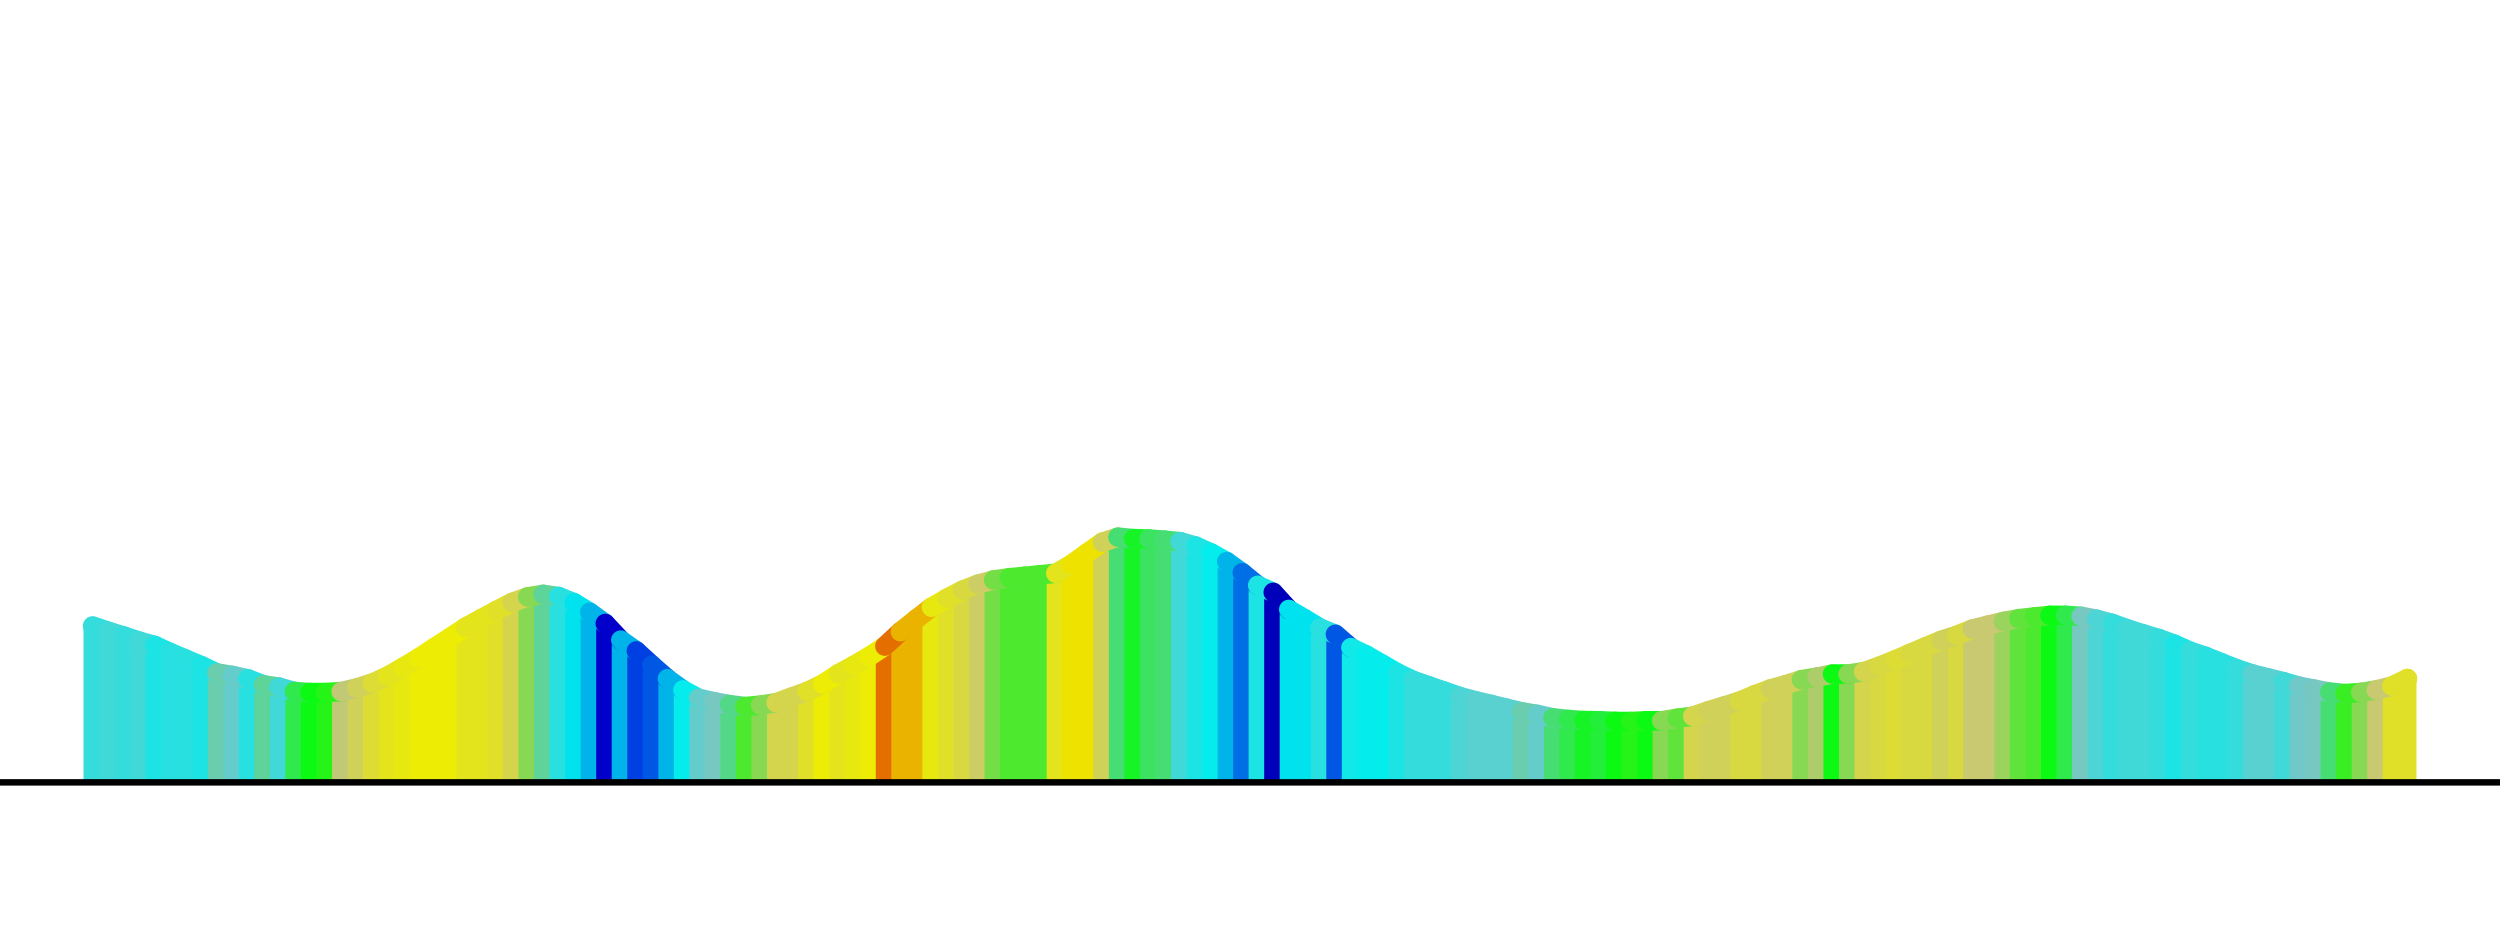 <?xml version='1.0' encoding='UTF-8' ?>
<svg xmlns='http://www.w3.org/2000/svg' xmlns:xlink='http://www.w3.org/1999/xlink' class='svglite' width='288.00pt' height='108.00pt' viewBox='0 0 288.00 108.00'>
<defs>
  <style type='text/css'><![CDATA[
    .svglite line, .svglite polyline, .svglite polygon, .svglite path, .svglite rect, .svglite circle {
      fill: none;
      stroke: #000000;
      stroke-linecap: round;
      stroke-linejoin: round;
      stroke-miterlimit: 10.00;
    }
    .svglite text {
      white-space: pre;
    }
  ]]></style>
</defs>
<rect width='100%' height='100%' style='stroke: none; fill: #FFFFFF;'/>
<defs>
  <clipPath id='cpMC4wMHwyODguMDB8MC4wMHwxMDguMDA='>
    <rect x='0.00' y='0.00' width='288.00' height='108.00' />
  </clipPath>
</defs>
<g clip-path='url(#cpMC4wMHwyODguMDB8MC4wMHwxMDguMDA=)'>
</g>
<defs>
  <clipPath id='cpMC4wMHwyODguMDB8MC4wMHw5My42MA=='>
    <rect x='0.00' y='0.00' width='288.00' height='93.60' />
  </clipPath>
</defs>
<g clip-path='url(#cpMC4wMHwyODguMDB8MC4wMHw5My42MA==)'>
<line x1='10.67' y1='90.13' x2='10.67' y2='72.11' style='stroke-width: 2.10; stroke: #35DCDC; stroke-linecap: butt;' />
<line x1='12.46' y1='90.13' x2='12.46' y2='72.72' style='stroke-width: 2.10; stroke: #40D9D8; stroke-linecap: butt;' />
<line x1='14.25' y1='90.13' x2='14.25' y2='73.27' style='stroke-width: 2.10; stroke: #35DCDC; stroke-linecap: butt;' />
<line x1='16.04' y1='90.13' x2='16.04' y2='73.86' style='stroke-width: 2.10; stroke: #40D9D8; stroke-linecap: butt;' />
<line x1='17.83' y1='90.13' x2='17.83' y2='74.36' style='stroke-width: 2.10; stroke: #1DE4E4; stroke-linecap: butt;' />
<line x1='19.62' y1='90.13' x2='19.62' y2='75.18' style='stroke-width: 2.10; stroke: #29E0E0; stroke-linecap: butt;' />
<line x1='21.40' y1='90.13' x2='21.40' y2='75.93' style='stroke-width: 2.10; stroke: #29E0E0; stroke-linecap: butt;' />
<line x1='23.19' y1='90.13' x2='23.19' y2='76.68' style='stroke-width: 2.10; stroke: #1DE4E4; stroke-linecap: butt;' />
<line x1='24.98' y1='90.13' x2='24.98' y2='77.52' style='stroke-width: 2.10; stroke: #6ACDAD; stroke-linecap: butt;' />
<line x1='26.77' y1='90.13' x2='26.77' y2='77.81' style='stroke-width: 2.10; stroke: #64CDCC; stroke-linecap: butt;' />
<line x1='28.56' y1='90.13' x2='28.56' y2='78.20' style='stroke-width: 2.10; stroke: #29E0E0; stroke-linecap: butt;' />
<line x1='30.35' y1='90.13' x2='30.35' y2='78.89' style='stroke-width: 2.10; stroke: #5ED39A; stroke-linecap: butt;' />
<line x1='32.14' y1='90.13' x2='32.14' y2='79.16' style='stroke-width: 2.10; stroke: #40D9D8; stroke-linecap: butt;' />
<line x1='33.93' y1='90.13' x2='33.93' y2='79.66' style='stroke-width: 2.10; stroke: #2FE94D; stroke-linecap: butt;' />
<line x1='35.72' y1='90.13' x2='35.72' y2='79.78' style='stroke-width: 2.10; stroke: #0BF913; stroke-linecap: butt;' />
<line x1='37.51' y1='90.13' x2='37.51' y2='79.78' style='stroke-width: 2.10; stroke: #26F417; stroke-linecap: butt;' />
<line x1='39.30' y1='90.13' x2='39.30' y2='79.67' style='stroke-width: 2.10; stroke: #C1C876; stroke-linecap: butt;' />
<line x1='41.09' y1='90.13' x2='41.09' y2='79.25' style='stroke-width: 2.10; stroke: #D0D158; stroke-linecap: butt;' />
<line x1='42.88' y1='90.13' x2='42.88' y2='78.69' style='stroke-width: 2.10; stroke: #DCDC35; stroke-linecap: butt;' />
<line x1='44.67' y1='90.13' x2='44.67' y2='77.88' style='stroke-width: 2.10; stroke: #E4E41D; stroke-linecap: butt;' />
<line x1='46.46' y1='90.13' x2='46.46' y2='76.85' style='stroke-width: 2.10; stroke: #E8E811; stroke-linecap: butt;' />
<line x1='48.25' y1='90.13' x2='48.25' y2='75.78' style='stroke-width: 2.10; stroke: #ECEC05; stroke-linecap: butt;' />
<line x1='50.04' y1='90.13' x2='50.04' y2='74.60' style='stroke-width: 2.10; stroke: #ECEC05; stroke-linecap: butt;' />
<line x1='51.83' y1='90.13' x2='51.83' y2='73.45' style='stroke-width: 2.10; stroke: #ECEC05; stroke-linecap: butt;' />
<line x1='53.62' y1='90.13' x2='53.62' y2='72.26' style='stroke-width: 2.10; stroke: #E4E41D; stroke-linecap: butt;' />
<line x1='55.41' y1='90.13' x2='55.41' y2='71.28' style='stroke-width: 2.10; stroke: #E4E41D; stroke-linecap: butt;' />
<line x1='57.20' y1='90.13' x2='57.20' y2='70.32' style='stroke-width: 2.10; stroke: #E0E029; stroke-linecap: butt;' />
<line x1='58.99' y1='90.13' x2='58.99' y2='69.40' style='stroke-width: 2.10; stroke: #D4D54C; stroke-linecap: butt;' />
<line x1='60.78' y1='90.13' x2='60.78' y2='68.76' style='stroke-width: 2.10; stroke: #87D852; stroke-linecap: butt;' />
<line x1='62.57' y1='90.13' x2='62.57' y2='68.47' style='stroke-width: 2.10; stroke: #5ED39A; stroke-linecap: butt;' />
<line x1='64.36' y1='90.13' x2='64.36' y2='68.72' style='stroke-width: 2.10; stroke: #29E0E0; stroke-linecap: butt;' />
<line x1='66.15' y1='90.13' x2='66.15' y2='69.44' style='stroke-width: 2.10; stroke: #00E2ED; stroke-linecap: butt;' />
<line x1='67.94' y1='90.13' x2='67.94' y2='70.54' style='stroke-width: 2.10; stroke: #00B3E9; stroke-linecap: butt;' />
<line x1='69.73' y1='90.13' x2='69.73' y2='71.83' style='stroke-width: 2.10; stroke: #0000CA; stroke-linecap: butt;' />
<line x1='71.52' y1='90.13' x2='71.52' y2='73.74' style='stroke-width: 2.10; stroke: #00B3E9; stroke-linecap: butt;' />
<line x1='73.31' y1='90.13' x2='73.31' y2='74.99' style='stroke-width: 2.10; stroke: #003FE1; stroke-linecap: butt;' />
<line x1='75.10' y1='90.13' x2='75.10' y2='76.63' style='stroke-width: 2.10; stroke: #0057E3; stroke-linecap: butt;' />
<line x1='76.89' y1='90.13' x2='76.89' y2='78.19' style='stroke-width: 2.10; stroke: #00B3E9; stroke-linecap: butt;' />
<line x1='78.68' y1='90.13' x2='78.68' y2='79.48' style='stroke-width: 2.10; stroke: #05ECEC; stroke-linecap: butt;' />
<line x1='80.47' y1='90.13' x2='80.47' y2='80.44' style='stroke-width: 2.10; stroke: #64CDCC; stroke-linecap: butt;' />
<line x1='82.26' y1='90.13' x2='82.26' y2='80.84' style='stroke-width: 2.10; stroke: #76C8C1; stroke-linecap: butt;' />
<line x1='84.04' y1='90.13' x2='84.04' y2='81.17' style='stroke-width: 2.10; stroke: #52D887; stroke-linecap: butt;' />
<line x1='85.83' y1='90.13' x2='85.83' y2='81.40' style='stroke-width: 2.10; stroke: #4DE92F; stroke-linecap: butt;' />
<line x1='87.62' y1='90.13' x2='87.62' y2='81.23' style='stroke-width: 2.10; stroke: #87D852; stroke-linecap: butt;' />
<line x1='89.41' y1='90.13' x2='89.41' y2='80.95' style='stroke-width: 2.10; stroke: #D4D54C; stroke-linecap: butt;' />
<line x1='91.20' y1='90.13' x2='91.20' y2='80.30' style='stroke-width: 2.10; stroke: #D4D54C; stroke-linecap: butt;' />
<line x1='92.99' y1='90.13' x2='92.99' y2='79.66' style='stroke-width: 2.10; stroke: #E0E029; stroke-linecap: butt;' />
<line x1='94.78' y1='90.13' x2='94.78' y2='78.80' style='stroke-width: 2.10; stroke: #ECEC05; stroke-linecap: butt;' />
<line x1='96.57' y1='90.13' x2='96.57' y2='77.62' style='stroke-width: 2.10; stroke: #E4E41D; stroke-linecap: butt;' />
<line x1='98.36' y1='90.13' x2='98.36' y2='76.65' style='stroke-width: 2.10; stroke: #E8E811; stroke-linecap: butt;' />
<line x1='100.15' y1='90.13' x2='100.15' y2='75.61' style='stroke-width: 2.10; stroke: #ECEC05; stroke-linecap: butt;' />
<line x1='101.94' y1='90.13' x2='101.94' y2='74.43' style='stroke-width: 2.10; stroke: #E46E00; stroke-linecap: butt;' />
<line x1='103.73' y1='90.13' x2='103.73' y2='72.77' style='stroke-width: 2.10; stroke: #E9B300; stroke-linecap: butt;' />
<line x1='105.52' y1='90.13' x2='105.52' y2='71.34' style='stroke-width: 2.10; stroke: #E9B300; stroke-linecap: butt;' />
<line x1='107.31' y1='90.13' x2='107.31' y2='69.95' style='stroke-width: 2.10; stroke: #E8E811; stroke-linecap: butt;' />
<line x1='109.10' y1='90.13' x2='109.10' y2='68.91' style='stroke-width: 2.10; stroke: #E0E029; stroke-linecap: butt;' />
<line x1='110.89' y1='90.13' x2='110.89' y2='67.98' style='stroke-width: 2.10; stroke: #D8D940; stroke-linecap: butt;' />
<line x1='112.68' y1='90.13' x2='112.68' y2='67.29' style='stroke-width: 2.10; stroke: #CCCD64; stroke-linecap: butt;' />
<line x1='114.47' y1='90.13' x2='114.47' y2='66.81' style='stroke-width: 2.10; stroke: #73DE46; stroke-linecap: butt;' />
<line x1='116.26' y1='90.13' x2='116.26' y2='66.56' style='stroke-width: 2.10; stroke: #4DE92F; stroke-linecap: butt;' />
<line x1='118.05' y1='90.13' x2='118.05' y2='66.39' style='stroke-width: 2.10; stroke: #4DE92F; stroke-linecap: butt;' />
<line x1='119.84' y1='90.13' x2='119.84' y2='66.21' style='stroke-width: 2.10; stroke: #4DE92F; stroke-linecap: butt;' />
<line x1='121.63' y1='90.13' x2='121.63' y2='66.04' style='stroke-width: 2.10; stroke: #E4E41D; stroke-linecap: butt;' />
<line x1='123.42' y1='90.13' x2='123.42' y2='65.01' style='stroke-width: 2.10; stroke: #EDE200; stroke-linecap: butt;' />
<line x1='125.21' y1='90.13' x2='125.21' y2='63.72' style='stroke-width: 2.10; stroke: #EDE200; stroke-linecap: butt;' />
<line x1='127.00' y1='90.13' x2='127.00' y2='62.46' style='stroke-width: 2.10; stroke: #D0D158; stroke-linecap: butt;' />
<line x1='128.79' y1='90.13' x2='128.79' y2='61.88' style='stroke-width: 2.10; stroke: #46DE73; stroke-linecap: butt;' />
<line x1='130.58' y1='90.13' x2='130.58' y2='62.05' style='stroke-width: 2.10; stroke: #17F426; stroke-linecap: butt;' />
<line x1='132.37' y1='90.13' x2='132.37' y2='62.10' style='stroke-width: 2.10; stroke: #3BE360; stroke-linecap: butt;' />
<line x1='134.16' y1='90.13' x2='134.16' y2='62.23' style='stroke-width: 2.10; stroke: #46DE73; stroke-linecap: butt;' />
<line x1='135.95' y1='90.13' x2='135.95' y2='62.40' style='stroke-width: 2.10; stroke: #40D9D8; stroke-linecap: butt;' />
<line x1='137.74' y1='90.13' x2='137.74' y2='62.91' style='stroke-width: 2.10; stroke: #1DE4E4; stroke-linecap: butt;' />
<line x1='139.53' y1='90.13' x2='139.53' y2='63.71' style='stroke-width: 2.10; stroke: #05ECEC; stroke-linecap: butt;' />
<line x1='141.32' y1='90.13' x2='141.32' y2='64.70' style='stroke-width: 2.10; stroke: #00B3E9; stroke-linecap: butt;' />
<line x1='143.11' y1='90.13' x2='143.11' y2='65.98' style='stroke-width: 2.10; stroke: #006EE4; stroke-linecap: butt;' />
<line x1='144.89' y1='90.13' x2='144.89' y2='67.43' style='stroke-width: 2.10; stroke: #1DE4E4; stroke-linecap: butt;' />
<line x1='146.68' y1='90.13' x2='146.68' y2='68.24' style='stroke-width: 2.10; stroke: #0000BB; stroke-linecap: butt;' />
<line x1='148.47' y1='90.13' x2='148.47' y2='70.21' style='stroke-width: 2.10; stroke: #00E2ED; stroke-linecap: butt;' />
<line x1='150.26' y1='90.13' x2='150.26' y2='71.26' style='stroke-width: 2.10; stroke: #00E2ED; stroke-linecap: butt;' />
<line x1='152.05' y1='90.13' x2='152.05' y2='72.34' style='stroke-width: 2.10; stroke: #29E0E0; stroke-linecap: butt;' />
<line x1='153.84' y1='90.13' x2='153.84' y2='73.07' style='stroke-width: 2.10; stroke: #0057E3; stroke-linecap: butt;' />
<line x1='155.63' y1='90.13' x2='155.63' y2='74.61' style='stroke-width: 2.10; stroke: #11E8E8; stroke-linecap: butt;' />
<line x1='157.42' y1='90.13' x2='157.42' y2='75.47' style='stroke-width: 2.10; stroke: #05ECEC; stroke-linecap: butt;' />
<line x1='159.21' y1='90.13' x2='159.21' y2='76.50' style='stroke-width: 2.10; stroke: #05ECEC; stroke-linecap: butt;' />
<line x1='161.00' y1='90.13' x2='161.00' y2='77.53' style='stroke-width: 2.10; stroke: #1DE4E4; stroke-linecap: butt;' />
<line x1='162.79' y1='90.13' x2='162.79' y2='78.38' style='stroke-width: 2.10; stroke: #35DCDC; stroke-linecap: butt;' />
<line x1='164.58' y1='90.13' x2='164.58' y2='79.00' style='stroke-width: 2.10; stroke: #35DCDC; stroke-linecap: butt;' />
<line x1='166.37' y1='90.13' x2='166.37' y2='79.62' style='stroke-width: 2.10; stroke: #35DCDC; stroke-linecap: butt;' />
<line x1='168.16' y1='90.13' x2='168.16' y2='80.24' style='stroke-width: 2.10; stroke: #4CD5D4; stroke-linecap: butt;' />
<line x1='169.95' y1='90.13' x2='169.95' y2='80.72' style='stroke-width: 2.10; stroke: #58D1D0; stroke-linecap: butt;' />
<line x1='171.74' y1='90.13' x2='171.74' y2='81.14' style='stroke-width: 2.10; stroke: #58D1D0; stroke-linecap: butt;' />
<line x1='173.53' y1='90.13' x2='173.53' y2='81.58' style='stroke-width: 2.10; stroke: #58D1D0; stroke-linecap: butt;' />
<line x1='175.32' y1='90.13' x2='175.32' y2='82.01' style='stroke-width: 2.10; stroke: #6ACDAD; stroke-linecap: butt;' />
<line x1='177.11' y1='90.13' x2='177.11' y2='82.30' style='stroke-width: 2.10; stroke: #64CDCC; stroke-linecap: butt;' />
<line x1='178.90' y1='90.13' x2='178.90' y2='82.70' style='stroke-width: 2.10; stroke: #46DE73; stroke-linecap: butt;' />
<line x1='180.69' y1='90.13' x2='180.69' y2='82.89' style='stroke-width: 2.10; stroke: #2FE94D; stroke-linecap: butt;' />
<line x1='182.48' y1='90.13' x2='182.48' y2='83.01' style='stroke-width: 2.10; stroke: #17F426; stroke-linecap: butt;' />
<line x1='184.27' y1='90.13' x2='184.27' y2='83.03' style='stroke-width: 2.10; stroke: #23EE39; stroke-linecap: butt;' />
<line x1='186.06' y1='90.13' x2='186.06' y2='83.11' style='stroke-width: 2.10; stroke: #0BF913; stroke-linecap: butt;' />
<line x1='187.85' y1='90.13' x2='187.85' y2='83.12' style='stroke-width: 2.10; stroke: #26F417; stroke-linecap: butt;' />
<line x1='189.64' y1='90.13' x2='189.64' y2='83.03' style='stroke-width: 2.10; stroke: #0BF913; stroke-linecap: butt;' />
<line x1='191.43' y1='90.13' x2='191.43' y2='83.03' style='stroke-width: 2.10; stroke: #87D852; stroke-linecap: butt;' />
<line x1='193.22' y1='90.13' x2='193.22' y2='82.74' style='stroke-width: 2.10; stroke: #60E33B; stroke-linecap: butt;' />
<line x1='195.01' y1='90.13' x2='195.01' y2='82.51' style='stroke-width: 2.10; stroke: #D4D54C; stroke-linecap: butt;' />
<line x1='196.80' y1='90.13' x2='196.80' y2='81.88' style='stroke-width: 2.10; stroke: #D0D158; stroke-linecap: butt;' />
<line x1='198.59' y1='90.13' x2='198.59' y2='81.34' style='stroke-width: 2.10; stroke: #D0D158; stroke-linecap: butt;' />
<line x1='200.38' y1='90.13' x2='200.38' y2='80.78' style='stroke-width: 2.10; stroke: #D8D940; stroke-linecap: butt;' />
<line x1='202.17' y1='90.13' x2='202.17' y2='80.03' style='stroke-width: 2.10; stroke: #D8D940; stroke-linecap: butt;' />
<line x1='203.96' y1='90.13' x2='203.96' y2='79.36' style='stroke-width: 2.10; stroke: #D0D158; stroke-linecap: butt;' />
<line x1='205.74' y1='90.13' x2='205.74' y2='78.87' style='stroke-width: 2.10; stroke: #D0D158; stroke-linecap: butt;' />
<line x1='207.53' y1='90.13' x2='207.53' y2='78.30' style='stroke-width: 2.10; stroke: #87D852; stroke-linecap: butt;' />
<line x1='209.32' y1='90.13' x2='209.32' y2='78.00' style='stroke-width: 2.10; stroke: #ADCD6A; stroke-linecap: butt;' />
<line x1='211.11' y1='90.13' x2='211.11' y2='77.65' style='stroke-width: 2.10; stroke: #0BF913; stroke-linecap: butt;' />
<line x1='212.90' y1='90.13' x2='212.90' y2='77.65' style='stroke-width: 2.10; stroke: #87D852; stroke-linecap: butt;' />
<line x1='214.69' y1='90.13' x2='214.69' y2='77.38' style='stroke-width: 2.10; stroke: #D4D54C; stroke-linecap: butt;' />
<line x1='216.48' y1='90.13' x2='216.48' y2='76.75' style='stroke-width: 2.10; stroke: #D8D940; stroke-linecap: butt;' />
<line x1='218.27' y1='90.13' x2='218.27' y2='76.04' style='stroke-width: 2.10; stroke: #DCDC35; stroke-linecap: butt;' />
<line x1='220.06' y1='90.13' x2='220.06' y2='75.26' style='stroke-width: 2.10; stroke: #D8D940; stroke-linecap: butt;' />
<line x1='221.85' y1='90.13' x2='221.85' y2='74.50' style='stroke-width: 2.10; stroke: #D8D940; stroke-linecap: butt;' />
<line x1='223.64' y1='90.13' x2='223.64' y2='73.76' style='stroke-width: 2.10; stroke: #D0D158; stroke-linecap: butt;' />
<line x1='225.43' y1='90.13' x2='225.43' y2='73.18' style='stroke-width: 2.10; stroke: #D8D940; stroke-linecap: butt;' />
<line x1='227.22' y1='90.13' x2='227.22' y2='72.46' style='stroke-width: 2.10; stroke: #C8C970; stroke-linecap: butt;' />
<line x1='229.01' y1='90.13' x2='229.01' y2='72.02' style='stroke-width: 2.10; stroke: #C8C970; stroke-linecap: butt;' />
<line x1='230.80' y1='90.13' x2='230.80' y2='71.59' style='stroke-width: 2.10; stroke: #9AD35E; stroke-linecap: butt;' />
<line x1='232.59' y1='90.13' x2='232.59' y2='71.27' style='stroke-width: 2.10; stroke: #60E33B; stroke-linecap: butt;' />
<line x1='234.38' y1='90.13' x2='234.38' y2='71.07' style='stroke-width: 2.10; stroke: #4DE92F; stroke-linecap: butt;' />
<line x1='236.17' y1='90.13' x2='236.17' y2='70.89' style='stroke-width: 2.10; stroke: #0BF913; stroke-linecap: butt;' />
<line x1='237.96' y1='90.13' x2='237.96' y2='70.89' style='stroke-width: 2.10; stroke: #2FE94D; stroke-linecap: butt;' />
<line x1='239.75' y1='90.13' x2='239.75' y2='71.00' style='stroke-width: 2.10; stroke: #76C8C1; stroke-linecap: butt;' />
<line x1='241.54' y1='90.13' x2='241.54' y2='71.34' style='stroke-width: 2.10; stroke: #4CD5D4; stroke-linecap: butt;' />
<line x1='243.33' y1='90.13' x2='243.33' y2='71.82' style='stroke-width: 2.10; stroke: #35DCDC; stroke-linecap: butt;' />
<line x1='245.12' y1='90.13' x2='245.12' y2='72.46' style='stroke-width: 2.10; stroke: #40D9D8; stroke-linecap: butt;' />
<line x1='246.91' y1='90.13' x2='246.91' y2='73.03' style='stroke-width: 2.10; stroke: #40D9D8; stroke-linecap: butt;' />
<line x1='248.70' y1='90.13' x2='248.70' y2='73.56' style='stroke-width: 2.10; stroke: #35DCDC; stroke-linecap: butt;' />
<line x1='250.49' y1='90.13' x2='250.49' y2='74.21' style='stroke-width: 2.10; stroke: #1DE4E4; stroke-linecap: butt;' />
<line x1='252.28' y1='90.13' x2='252.28' y2='75.01' style='stroke-width: 2.10; stroke: #35DCDC; stroke-linecap: butt;' />
<line x1='254.07' y1='90.13' x2='254.07' y2='75.61' style='stroke-width: 2.10; stroke: #29E0E0; stroke-linecap: butt;' />
<line x1='255.86' y1='90.13' x2='255.86' y2='76.33' style='stroke-width: 2.10; stroke: #29E0E0; stroke-linecap: butt;' />
<line x1='257.65' y1='90.13' x2='257.65' y2='77.04' style='stroke-width: 2.10; stroke: #35DCDC; stroke-linecap: butt;' />
<line x1='259.44' y1='90.13' x2='259.44' y2='77.63' style='stroke-width: 2.10; stroke: #58D1D0; stroke-linecap: butt;' />
<line x1='261.23' y1='90.13' x2='261.23' y2='78.08' style='stroke-width: 2.10; stroke: #58D1D0; stroke-linecap: butt;' />
<line x1='263.02' y1='90.13' x2='263.02' y2='78.52' style='stroke-width: 2.10; stroke: #40D9D8; stroke-linecap: butt;' />
<line x1='264.81' y1='90.13' x2='264.81' y2='79.04' style='stroke-width: 2.10; stroke: #70C9C8; stroke-linecap: butt;' />
<line x1='266.60' y1='90.13' x2='266.60' y2='79.39' style='stroke-width: 2.10; stroke: #76C8C1; stroke-linecap: butt;' />
<line x1='268.38' y1='90.13' x2='268.38' y2='79.73' style='stroke-width: 2.10; stroke: #46DE73; stroke-linecap: butt;' />
<line x1='270.17' y1='90.13' x2='270.17' y2='79.90' style='stroke-width: 2.10; stroke: #39EE23; stroke-linecap: butt;' />
<line x1='271.96' y1='90.13' x2='271.96' y2='79.77' style='stroke-width: 2.10; stroke: #87D852; stroke-linecap: butt;' />
<line x1='273.75' y1='90.13' x2='273.75' y2='79.48' style='stroke-width: 2.10; stroke: #C8C970; stroke-linecap: butt;' />
<line x1='275.54' y1='90.13' x2='275.54' y2='79.03' style='stroke-width: 2.10; stroke: #E0E029; stroke-linecap: butt;' />
<line x1='277.33' y1='90.13' x2='277.33' y2='78.17' style='stroke-width: 2.10; stroke: #E0E029; stroke-linecap: butt;' />
<line x1='10.67' y1='72.11' x2='12.46' y2='72.72' style='stroke-width: 2.25; stroke: #35DCDC;' />
<line x1='12.46' y1='72.72' x2='14.25' y2='73.27' style='stroke-width: 2.25; stroke: #40D9D8;' />
<line x1='14.25' y1='73.27' x2='16.04' y2='73.86' style='stroke-width: 2.25; stroke: #35DCDC;' />
<line x1='16.04' y1='73.86' x2='17.83' y2='74.36' style='stroke-width: 2.25; stroke: #40D9D8;' />
<line x1='17.83' y1='74.36' x2='19.62' y2='75.18' style='stroke-width: 2.25; stroke: #1DE4E4;' />
<line x1='19.62' y1='75.18' x2='21.40' y2='75.93' style='stroke-width: 2.25; stroke: #29E0E0;' />
<line x1='21.40' y1='75.93' x2='23.19' y2='76.68' style='stroke-width: 2.25; stroke: #29E0E0;' />
<line x1='23.19' y1='76.68' x2='24.98' y2='77.52' style='stroke-width: 2.25; stroke: #1DE4E4;' />
<line x1='24.98' y1='77.52' x2='26.77' y2='77.81' style='stroke-width: 2.25; stroke: #6ACDAD;' />
<line x1='26.77' y1='77.81' x2='28.56' y2='78.20' style='stroke-width: 2.25; stroke: #64CDCC;' />
<line x1='28.56' y1='78.20' x2='30.35' y2='78.89' style='stroke-width: 2.25; stroke: #29E0E0;' />
<line x1='30.35' y1='78.89' x2='32.14' y2='79.16' style='stroke-width: 2.25; stroke: #5ED39A;' />
<line x1='32.14' y1='79.16' x2='33.93' y2='79.66' style='stroke-width: 2.25; stroke: #40D9D8;' />
<line x1='33.93' y1='79.66' x2='35.72' y2='79.78' style='stroke-width: 2.25; stroke: #2FE94D;' />
<line x1='35.72' y1='79.78' x2='37.51' y2='79.78' style='stroke-width: 2.25; stroke: #0BF913;' />
<line x1='37.51' y1='79.78' x2='39.30' y2='79.67' style='stroke-width: 2.25; stroke: #26F417;' />
<line x1='39.30' y1='79.67' x2='41.09' y2='79.25' style='stroke-width: 2.25; stroke: #C1C876;' />
<line x1='41.09' y1='79.25' x2='42.88' y2='78.69' style='stroke-width: 2.25; stroke: #D0D158;' />
<line x1='42.88' y1='78.69' x2='44.67' y2='77.88' style='stroke-width: 2.25; stroke: #DCDC35;' />
<line x1='44.67' y1='77.88' x2='46.46' y2='76.85' style='stroke-width: 2.25; stroke: #E4E41D;' />
<line x1='46.46' y1='76.85' x2='48.25' y2='75.78' style='stroke-width: 2.25; stroke: #E8E811;' />
<line x1='48.25' y1='75.78' x2='50.04' y2='74.60' style='stroke-width: 2.25; stroke: #ECEC05;' />
<line x1='50.04' y1='74.60' x2='51.83' y2='73.45' style='stroke-width: 2.25; stroke: #ECEC05;' />
<line x1='51.83' y1='73.45' x2='53.62' y2='72.26' style='stroke-width: 2.25; stroke: #ECEC05;' />
<line x1='53.62' y1='72.26' x2='55.41' y2='71.28' style='stroke-width: 2.25; stroke: #E4E41D;' />
<line x1='55.41' y1='71.28' x2='57.20' y2='70.32' style='stroke-width: 2.25; stroke: #E4E41D;' />
<line x1='57.20' y1='70.32' x2='58.99' y2='69.40' style='stroke-width: 2.25; stroke: #E0E029;' />
<line x1='58.99' y1='69.40' x2='60.78' y2='68.76' style='stroke-width: 2.25; stroke: #D4D54C;' />
<line x1='60.78' y1='68.76' x2='62.57' y2='68.47' style='stroke-width: 2.25; stroke: #87D852;' />
<line x1='62.57' y1='68.47' x2='64.36' y2='68.72' style='stroke-width: 2.25; stroke: #5ED39A;' />
<line x1='64.36' y1='68.72' x2='66.15' y2='69.44' style='stroke-width: 2.25; stroke: #29E0E0;' />
<line x1='66.15' y1='69.44' x2='67.94' y2='70.54' style='stroke-width: 2.25; stroke: #00E2ED;' />
<line x1='67.94' y1='70.54' x2='69.73' y2='71.83' style='stroke-width: 2.25; stroke: #00B3E9;' />
<line x1='69.73' y1='71.83' x2='71.52' y2='73.74' style='stroke-width: 2.25; stroke: #0000CA;' />
<line x1='71.52' y1='73.74' x2='73.31' y2='74.99' style='stroke-width: 2.25; stroke: #00B3E9;' />
<line x1='73.31' y1='74.99' x2='75.10' y2='76.63' style='stroke-width: 2.25; stroke: #003FE1;' />
<line x1='75.10' y1='76.63' x2='76.89' y2='78.19' style='stroke-width: 2.25; stroke: #0057E3;' />
<line x1='76.89' y1='78.19' x2='78.68' y2='79.48' style='stroke-width: 2.25; stroke: #00B3E9;' />
<line x1='78.68' y1='79.48' x2='80.47' y2='80.44' style='stroke-width: 2.25; stroke: #05ECEC;' />
<line x1='80.47' y1='80.44' x2='82.26' y2='80.84' style='stroke-width: 2.25; stroke: #64CDCC;' />
<line x1='82.26' y1='80.84' x2='84.04' y2='81.17' style='stroke-width: 2.25; stroke: #76C8C1;' />
<line x1='84.04' y1='81.17' x2='85.83' y2='81.40' style='stroke-width: 2.25; stroke: #52D887;' />
<line x1='85.83' y1='81.40' x2='87.62' y2='81.23' style='stroke-width: 2.25; stroke: #4DE92F;' />
<line x1='87.62' y1='81.23' x2='89.41' y2='80.95' style='stroke-width: 2.25; stroke: #87D852;' />
<line x1='89.41' y1='80.95' x2='91.20' y2='80.30' style='stroke-width: 2.25; stroke: #D4D54C;' />
<line x1='91.20' y1='80.30' x2='92.99' y2='79.66' style='stroke-width: 2.25; stroke: #D4D54C;' />
<line x1='92.99' y1='79.66' x2='94.78' y2='78.80' style='stroke-width: 2.25; stroke: #E0E029;' />
<line x1='94.78' y1='78.80' x2='96.57' y2='77.62' style='stroke-width: 2.25; stroke: #ECEC05;' />
<line x1='96.57' y1='77.62' x2='98.36' y2='76.65' style='stroke-width: 2.25; stroke: #E4E41D;' />
<line x1='98.36' y1='76.65' x2='100.15' y2='75.61' style='stroke-width: 2.25; stroke: #E8E811;' />
<line x1='100.15' y1='75.61' x2='101.94' y2='74.43' style='stroke-width: 2.25; stroke: #ECEC05;' />
<line x1='101.94' y1='74.43' x2='103.73' y2='72.77' style='stroke-width: 2.25; stroke: #E46E00;' />
<line x1='103.73' y1='72.77' x2='105.52' y2='71.34' style='stroke-width: 2.25; stroke: #E9B300;' />
<line x1='105.52' y1='71.34' x2='107.31' y2='69.95' style='stroke-width: 2.25; stroke: #E9B300;' />
<line x1='107.31' y1='69.95' x2='109.10' y2='68.91' style='stroke-width: 2.25; stroke: #E8E811;' />
<line x1='109.10' y1='68.91' x2='110.89' y2='67.98' style='stroke-width: 2.25; stroke: #E0E029;' />
<line x1='110.89' y1='67.98' x2='112.68' y2='67.29' style='stroke-width: 2.25; stroke: #D8D940;' />
<line x1='112.68' y1='67.29' x2='114.47' y2='66.81' style='stroke-width: 2.25; stroke: #CCCD64;' />
<line x1='114.47' y1='66.81' x2='116.26' y2='66.56' style='stroke-width: 2.25; stroke: #73DE46;' />
<line x1='116.26' y1='66.56' x2='118.05' y2='66.39' style='stroke-width: 2.25; stroke: #4DE92F;' />
<line x1='118.05' y1='66.39' x2='119.84' y2='66.21' style='stroke-width: 2.25; stroke: #4DE92F;' />
<line x1='119.84' y1='66.21' x2='121.63' y2='66.04' style='stroke-width: 2.25; stroke: #4DE92F;' />
<line x1='121.63' y1='66.04' x2='123.42' y2='65.01' style='stroke-width: 2.25; stroke: #E4E41D;' />
<line x1='123.42' y1='65.01' x2='125.21' y2='63.72' style='stroke-width: 2.25; stroke: #EDE200;' />
<line x1='125.21' y1='63.72' x2='127.00' y2='62.46' style='stroke-width: 2.25; stroke: #EDE200;' />
<line x1='127.00' y1='62.46' x2='128.79' y2='61.88' style='stroke-width: 2.25; stroke: #D0D158;' />
<line x1='128.79' y1='61.88' x2='130.58' y2='62.05' style='stroke-width: 2.25; stroke: #46DE73;' />
<line x1='130.58' y1='62.05' x2='132.37' y2='62.10' style='stroke-width: 2.25; stroke: #17F426;' />
<line x1='132.37' y1='62.10' x2='134.16' y2='62.23' style='stroke-width: 2.25; stroke: #3BE360;' />
<line x1='134.16' y1='62.23' x2='135.95' y2='62.40' style='stroke-width: 2.25; stroke: #46DE73;' />
<line x1='135.95' y1='62.40' x2='137.74' y2='62.91' style='stroke-width: 2.25; stroke: #40D9D8;' />
<line x1='137.74' y1='62.91' x2='139.53' y2='63.71' style='stroke-width: 2.25; stroke: #1DE4E4;' />
<line x1='139.53' y1='63.71' x2='141.32' y2='64.70' style='stroke-width: 2.25; stroke: #05ECEC;' />
<line x1='141.32' y1='64.70' x2='143.11' y2='65.98' style='stroke-width: 2.25; stroke: #00B3E9;' />
<line x1='143.11' y1='65.98' x2='144.89' y2='67.43' style='stroke-width: 2.25; stroke: #006EE4;' />
<line x1='144.89' y1='67.43' x2='146.68' y2='68.24' style='stroke-width: 2.25; stroke: #1DE4E4;' />
<line x1='146.68' y1='68.24' x2='148.47' y2='70.21' style='stroke-width: 2.25; stroke: #0000BB;' />
<line x1='148.47' y1='70.21' x2='150.26' y2='71.26' style='stroke-width: 2.25; stroke: #00E2ED;' />
<line x1='150.26' y1='71.26' x2='152.05' y2='72.34' style='stroke-width: 2.25; stroke: #00E2ED;' />
<line x1='152.05' y1='72.34' x2='153.84' y2='73.07' style='stroke-width: 2.25; stroke: #29E0E0;' />
<line x1='153.84' y1='73.07' x2='155.63' y2='74.61' style='stroke-width: 2.25; stroke: #0057E3;' />
<line x1='155.63' y1='74.61' x2='157.42' y2='75.47' style='stroke-width: 2.25; stroke: #11E8E8;' />
<line x1='157.42' y1='75.47' x2='159.21' y2='76.50' style='stroke-width: 2.25; stroke: #05ECEC;' />
<line x1='159.21' y1='76.50' x2='161.00' y2='77.53' style='stroke-width: 2.25; stroke: #05ECEC;' />
<line x1='161.00' y1='77.53' x2='162.79' y2='78.38' style='stroke-width: 2.25; stroke: #1DE4E4;' />
<line x1='162.79' y1='78.38' x2='164.58' y2='79.00' style='stroke-width: 2.25; stroke: #35DCDC;' />
<line x1='164.58' y1='79.00' x2='166.37' y2='79.62' style='stroke-width: 2.25; stroke: #35DCDC;' />
<line x1='166.37' y1='79.62' x2='168.16' y2='80.24' style='stroke-width: 2.25; stroke: #35DCDC;' />
<line x1='168.16' y1='80.24' x2='169.95' y2='80.72' style='stroke-width: 2.25; stroke: #4CD5D4;' />
<line x1='169.95' y1='80.72' x2='171.74' y2='81.14' style='stroke-width: 2.25; stroke: #58D1D0;' />
<line x1='171.74' y1='81.14' x2='173.53' y2='81.58' style='stroke-width: 2.25; stroke: #58D1D0;' />
<line x1='173.53' y1='81.58' x2='175.32' y2='82.01' style='stroke-width: 2.25; stroke: #58D1D0;' />
<line x1='175.32' y1='82.01' x2='177.11' y2='82.30' style='stroke-width: 2.25; stroke: #6ACDAD;' />
<line x1='177.11' y1='82.30' x2='178.90' y2='82.70' style='stroke-width: 2.25; stroke: #64CDCC;' />
<line x1='178.90' y1='82.70' x2='180.69' y2='82.89' style='stroke-width: 2.25; stroke: #46DE73;' />
<line x1='180.69' y1='82.89' x2='182.48' y2='83.01' style='stroke-width: 2.25; stroke: #2FE94D;' />
<line x1='182.48' y1='83.01' x2='184.27' y2='83.03' style='stroke-width: 2.25; stroke: #17F426;' />
<line x1='184.27' y1='83.03' x2='186.06' y2='83.11' style='stroke-width: 2.25; stroke: #23EE39;' />
<line x1='186.06' y1='83.11' x2='187.85' y2='83.12' style='stroke-width: 2.25; stroke: #0BF913;' />
<line x1='187.85' y1='83.12' x2='189.64' y2='83.03' style='stroke-width: 2.25; stroke: #26F417;' />
<line x1='189.64' y1='83.03' x2='191.43' y2='83.03' style='stroke-width: 2.25; stroke: #0BF913;' />
<line x1='191.43' y1='83.03' x2='193.22' y2='82.74' style='stroke-width: 2.25; stroke: #87D852;' />
<line x1='193.22' y1='82.74' x2='195.01' y2='82.51' style='stroke-width: 2.25; stroke: #60E33B;' />
<line x1='195.01' y1='82.51' x2='196.80' y2='81.88' style='stroke-width: 2.25; stroke: #D4D54C;' />
<line x1='196.80' y1='81.88' x2='198.59' y2='81.34' style='stroke-width: 2.25; stroke: #D0D158;' />
<line x1='198.59' y1='81.34' x2='200.38' y2='80.78' style='stroke-width: 2.25; stroke: #D0D158;' />
<line x1='200.38' y1='80.78' x2='202.17' y2='80.03' style='stroke-width: 2.25; stroke: #D8D940;' />
<line x1='202.17' y1='80.03' x2='203.96' y2='79.36' style='stroke-width: 2.25; stroke: #D8D940;' />
<line x1='203.96' y1='79.36' x2='205.74' y2='78.87' style='stroke-width: 2.25; stroke: #D0D158;' />
<line x1='205.74' y1='78.87' x2='207.53' y2='78.30' style='stroke-width: 2.25; stroke: #D0D158;' />
<line x1='207.53' y1='78.30' x2='209.32' y2='78.00' style='stroke-width: 2.25; stroke: #87D852;' />
<line x1='209.32' y1='78.00' x2='211.11' y2='77.65' style='stroke-width: 2.25; stroke: #ADCD6A;' />
<line x1='211.11' y1='77.65' x2='212.90' y2='77.65' style='stroke-width: 2.25; stroke: #0BF913;' />
<line x1='212.90' y1='77.65' x2='214.69' y2='77.38' style='stroke-width: 2.25; stroke: #87D852;' />
<line x1='214.69' y1='77.38' x2='216.48' y2='76.75' style='stroke-width: 2.25; stroke: #D4D54C;' />
<line x1='216.48' y1='76.75' x2='218.27' y2='76.04' style='stroke-width: 2.25; stroke: #D8D940;' />
<line x1='218.27' y1='76.04' x2='220.06' y2='75.26' style='stroke-width: 2.25; stroke: #DCDC35;' />
<line x1='220.06' y1='75.26' x2='221.85' y2='74.50' style='stroke-width: 2.25; stroke: #D8D940;' />
<line x1='221.85' y1='74.50' x2='223.64' y2='73.76' style='stroke-width: 2.25; stroke: #D8D940;' />
<line x1='223.64' y1='73.76' x2='225.43' y2='73.18' style='stroke-width: 2.25; stroke: #D0D158;' />
<line x1='225.43' y1='73.18' x2='227.22' y2='72.46' style='stroke-width: 2.25; stroke: #D8D940;' />
<line x1='227.22' y1='72.46' x2='229.01' y2='72.02' style='stroke-width: 2.25; stroke: #C8C970;' />
<line x1='229.01' y1='72.02' x2='230.80' y2='71.59' style='stroke-width: 2.25; stroke: #C8C970;' />
<line x1='230.80' y1='71.59' x2='232.59' y2='71.27' style='stroke-width: 2.25; stroke: #9AD35E;' />
<line x1='232.59' y1='71.27' x2='234.38' y2='71.07' style='stroke-width: 2.25; stroke: #60E33B;' />
<line x1='234.38' y1='71.07' x2='236.17' y2='70.89' style='stroke-width: 2.25; stroke: #4DE92F;' />
<line x1='236.17' y1='70.89' x2='237.96' y2='70.89' style='stroke-width: 2.25; stroke: #0BF913;' />
<line x1='237.96' y1='70.89' x2='239.75' y2='71.00' style='stroke-width: 2.25; stroke: #2FE94D;' />
<line x1='239.75' y1='71.00' x2='241.54' y2='71.34' style='stroke-width: 2.25; stroke: #76C8C1;' />
<line x1='241.54' y1='71.34' x2='243.33' y2='71.82' style='stroke-width: 2.25; stroke: #4CD5D4;' />
<line x1='243.33' y1='71.82' x2='245.12' y2='72.46' style='stroke-width: 2.25; stroke: #35DCDC;' />
<line x1='245.12' y1='72.46' x2='246.91' y2='73.03' style='stroke-width: 2.25; stroke: #40D9D8;' />
<line x1='246.91' y1='73.03' x2='248.70' y2='73.56' style='stroke-width: 2.25; stroke: #40D9D8;' />
<line x1='248.70' y1='73.56' x2='250.49' y2='74.21' style='stroke-width: 2.25; stroke: #35DCDC;' />
<line x1='250.49' y1='74.21' x2='252.28' y2='75.01' style='stroke-width: 2.25; stroke: #1DE4E4;' />
<line x1='252.28' y1='75.01' x2='254.07' y2='75.61' style='stroke-width: 2.25; stroke: #35DCDC;' />
<line x1='254.07' y1='75.61' x2='255.86' y2='76.33' style='stroke-width: 2.25; stroke: #29E0E0;' />
<line x1='255.86' y1='76.33' x2='257.65' y2='77.04' style='stroke-width: 2.25; stroke: #29E0E0;' />
<line x1='257.65' y1='77.04' x2='259.44' y2='77.63' style='stroke-width: 2.25; stroke: #35DCDC;' />
<line x1='259.44' y1='77.63' x2='261.23' y2='78.08' style='stroke-width: 2.25; stroke: #58D1D0;' />
<line x1='261.23' y1='78.08' x2='263.02' y2='78.52' style='stroke-width: 2.25; stroke: #58D1D0;' />
<line x1='263.02' y1='78.52' x2='264.81' y2='79.04' style='stroke-width: 2.25; stroke: #40D9D8;' />
<line x1='264.81' y1='79.04' x2='266.60' y2='79.39' style='stroke-width: 2.25; stroke: #70C9C8;' />
<line x1='266.60' y1='79.39' x2='268.38' y2='79.73' style='stroke-width: 2.25; stroke: #76C8C1;' />
<line x1='268.38' y1='79.73' x2='270.17' y2='79.90' style='stroke-width: 2.25; stroke: #46DE73;' />
<line x1='270.17' y1='79.90' x2='271.96' y2='79.77' style='stroke-width: 2.25; stroke: #39EE23;' />
<line x1='271.96' y1='79.77' x2='273.75' y2='79.48' style='stroke-width: 2.25; stroke: #87D852;' />
<line x1='273.75' y1='79.48' x2='275.54' y2='79.03' style='stroke-width: 2.25; stroke: #C8C970;' />
<line x1='275.54' y1='79.03' x2='277.33' y2='78.17' style='stroke-width: 2.25; stroke: #E0E029;' />
<line x1='277.33' y1='78.17' x2='277.33' y2='78.17' style='stroke-width: 2.25; stroke: #E0E029;' />
<line x1='0.00' y1='90.13' x2='288.00' y2='90.13' style='stroke-width: 0.75;' />
</g>
</svg>
